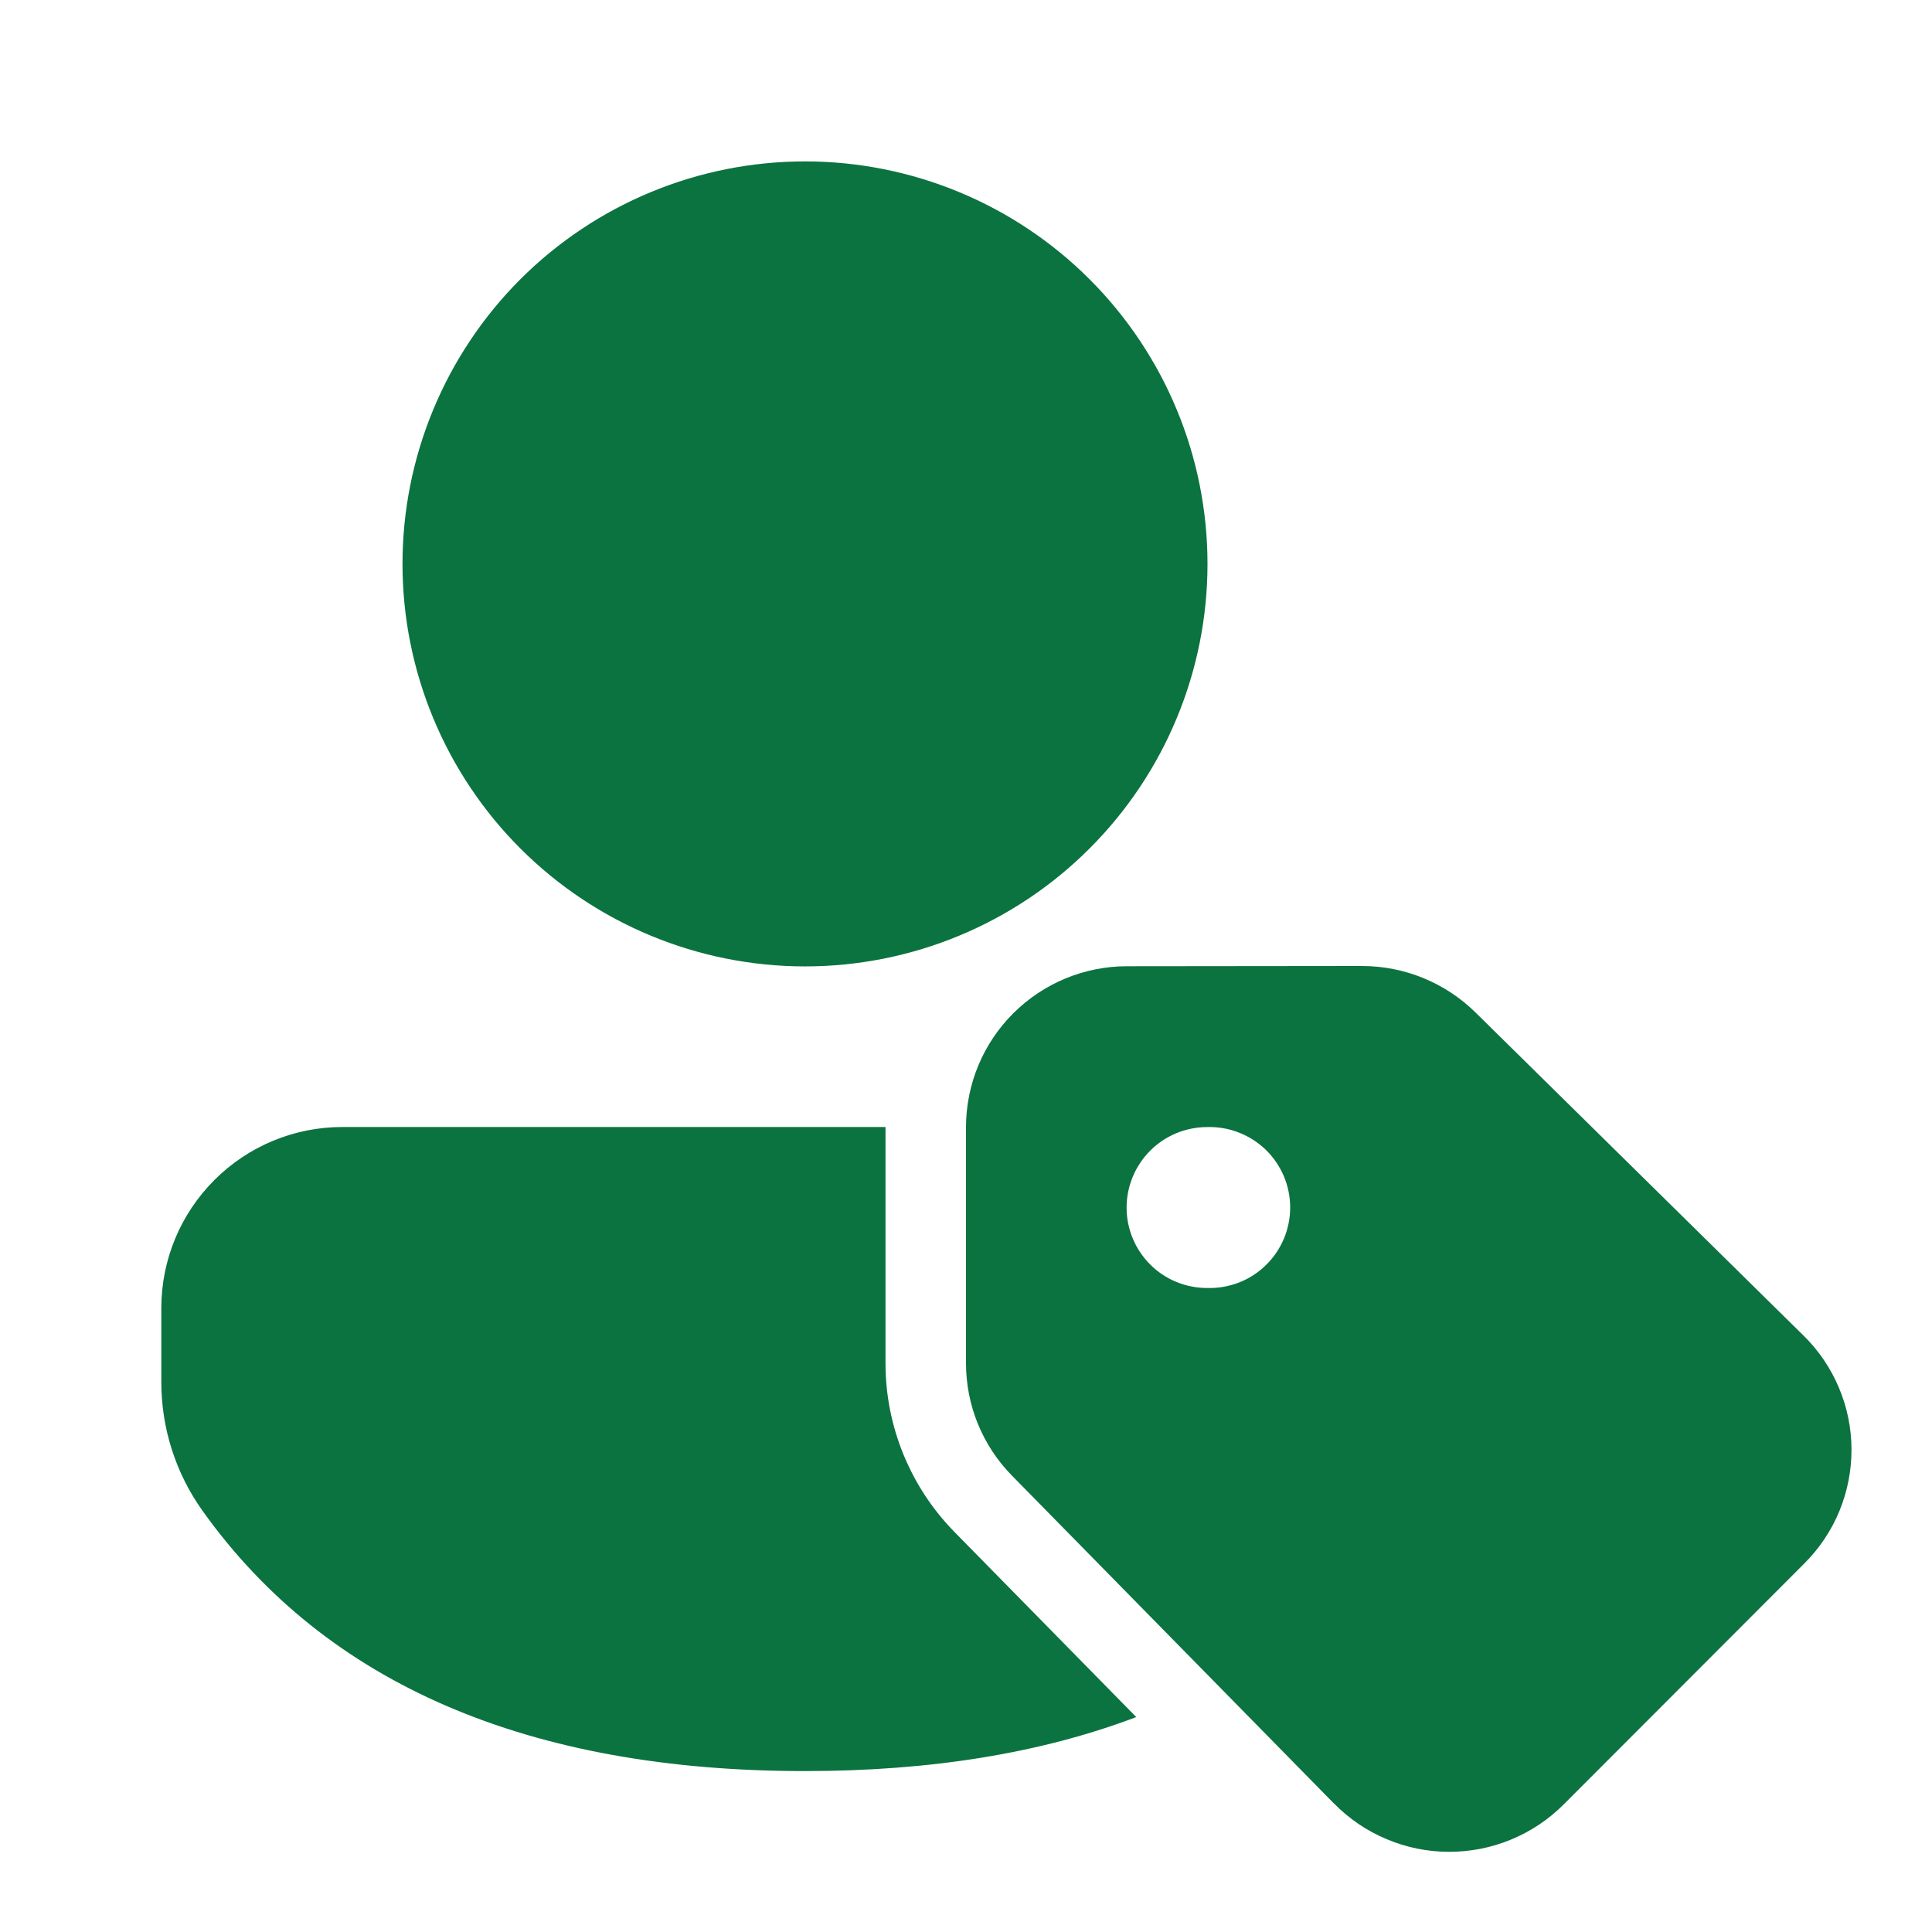 <svg width="24" height="24" viewBox="0 0 24 24" fill="none" xmlns="http://www.w3.org/2000/svg">
<path d="M11 14V16.935C11 17.72 11.309 18.473 11.859 19.033L14.115 21.33C12.935 21.778 11.561 22.001 10 22.001C6.58 22.001 4.056 20.929 2.514 18.765C2.182 18.299 2.004 17.741 2.004 17.169V16.249C2.004 15.652 2.241 15.081 2.663 14.659C3.084 14.237 3.656 14 4.253 14H11ZM15 7.005C15 5.679 14.473 4.407 13.535 3.469C12.598 2.532 11.326 2.005 10 2.005C8.674 2.005 7.402 2.532 6.464 3.469C5.527 4.407 5 5.679 5 7.005C5 8.331 5.527 9.603 6.464 10.54C7.402 11.478 8.674 12.005 10 12.005C11.326 12.005 12.598 11.478 13.535 10.54C14.473 9.603 15 8.331 15 7.005ZM16.572 22.405L12.572 18.332C12.205 17.959 12 17.458 12 16.935V14C12.001 13.47 12.212 12.961 12.588 12.587C12.963 12.213 13.472 12.002 14.002 12.003L16.919 12C17.446 12 17.953 12.207 18.329 12.577L22.404 16.591C22.592 16.775 22.741 16.995 22.843 17.237C22.946 17.48 22.999 17.74 23 18.003C23.001 18.266 22.95 18.527 22.85 18.77C22.75 19.013 22.602 19.234 22.416 19.42L19.424 22.416C19.236 22.604 19.014 22.752 18.768 22.853C18.523 22.954 18.261 23.005 17.995 23.004C17.73 23.003 17.468 22.95 17.224 22.846C16.979 22.744 16.758 22.593 16.572 22.404M14.996 16C15.13 16.004 15.263 15.981 15.388 15.933C15.513 15.885 15.627 15.812 15.723 15.718C15.819 15.625 15.896 15.513 15.948 15.39C16 15.267 16.027 15.134 16.027 15C16.027 14.866 16 14.733 15.948 14.61C15.895 14.487 15.819 14.375 15.723 14.282C15.626 14.189 15.512 14.116 15.387 14.068C15.262 14.019 15.129 13.997 14.995 14.001C14.73 14.001 14.475 14.107 14.288 14.294C14.101 14.482 13.995 14.736 13.995 15.002C13.995 15.267 14.101 15.521 14.289 15.709C14.476 15.896 14.731 16 14.996 16Z" fill="#0B733F"/>
</svg>
